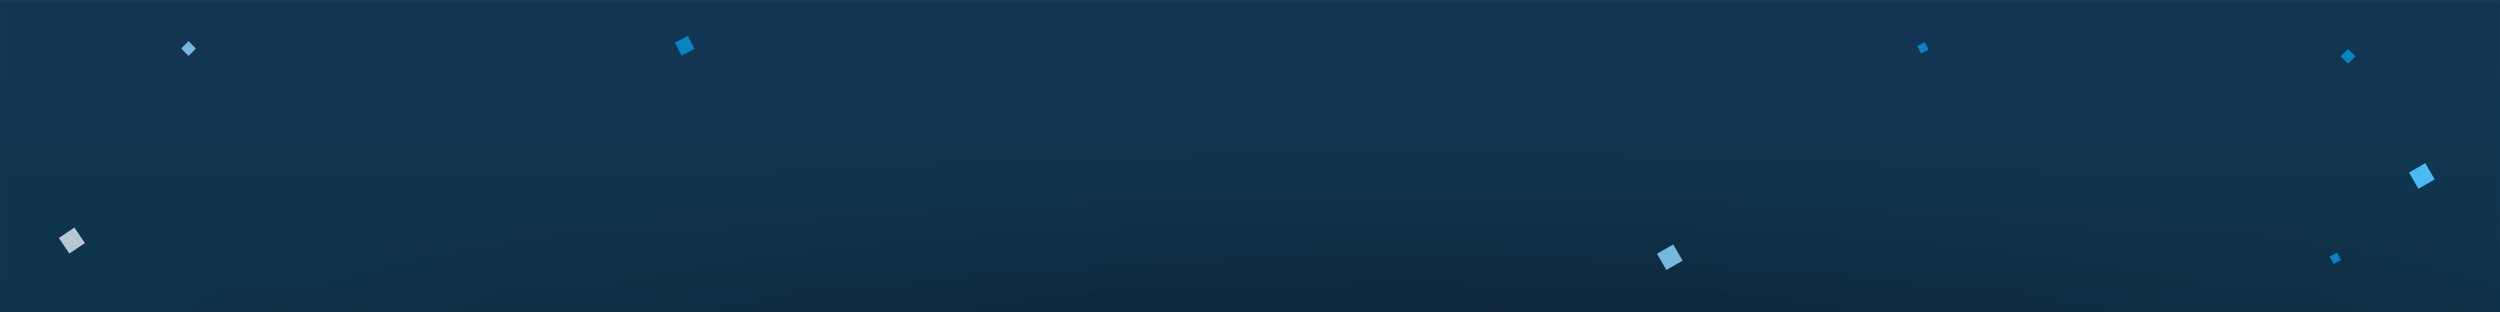 <svg width="1200" height="150" viewBox="0 0 1200 150" fill="none" xmlns="http://www.w3.org/2000/svg">
<rect width="1200" height="150" fill="url(#paint0_radial_704_22273)"/>
<mask id="mask0_704_22273" style="mask-type:luminance" maskUnits="userSpaceOnUse" x="0" y="0" width="1200" height="150">
<rect width="1200" height="150" fill="white"/>
</mask>
<g mask="url(#mask0_704_22273)">
<g opacity="0.527">
<g opacity="0.505">
<path d="M400.44 88.955H336.839L501.632 23.955H525.839L400.44 88.955Z" fill="url(#paint1_linear_704_22273)"/>
<path d="M302.536 166.955H190.839L495.894 31.955H524.839L302.536 166.955Z" fill="url(#paint2_linear_704_22273)"/>
<path d="M436.533 122.955H350.839L523.938 27.955H550.839L436.533 122.955Z" fill="url(#paint3_linear_704_22273)"/>
<path d="M472.551 71.955H418.839L526.31 19.955H548.839L472.551 71.955Z" fill="url(#paint4_linear_704_22273)"/>
<path d="M1103.84 192.955H976.828L690.839 34.955H720.805L1103.84 192.955Z" fill="url(#paint5_linear_704_22273)"/>
<path d="M971.839 116.955H890.785L696.839 26.955H723.332L971.839 116.955Z" fill="url(#paint6_linear_704_22273)"/>
<path d="M971.839 154.955H867.793L674.839 32.955H703.393L971.839 154.955Z" fill="url(#paint7_linear_704_22273)"/>
<path d="M779.839 131.955H689.573L629.839 28.955H657.142L779.839 131.955Z" fill="url(#paint8_linear_704_22273)"/>
<path d="M695.839 80.955H634.473L613.839 20.955H638.123L695.839 80.955Z" fill="url(#paint9_linear_704_22273)"/>
<path d="M1361.84 205.955H1225.43L742.839 31.955H773.268L1361.84 205.955Z" fill="url(#paint10_linear_704_22273)"/>
<path d="M983.839 226.955H834.573L650.839 32.955H681.97L983.839 226.955Z" fill="url(#paint11_linear_704_22273)"/>
<path d="M724.839 192.955H595.839L600.92 34.955H631.403L724.839 192.955Z" fill="url(#paint12_linear_704_22273)"/>
<path d="M652.839 131.955H561.839L590.067 28.955H617.578L652.839 131.955Z" fill="url(#paint13_linear_704_22273)"/>
<path d="M602.232 80.955H540.839L579.544 20.955H603.839L602.232 80.955Z" fill="url(#paint14_linear_704_22273)"/>
<path d="M551.429 166.955H440.839L559.181 31.955H587.839L551.429 166.955Z" fill="url(#paint15_linear_704_22273)"/>
<path d="M501.36 97.955H431.839L540.905 24.955H565.839L501.36 97.955Z" fill="url(#paint16_linear_704_22273)"/>
<path d="M448.33 226.955H298.839L540.651 32.955H571.839L448.33 226.955Z" fill="url(#paint17_linear_704_22273)"/>
<path d="M40.824 192.955H-86.161L440.879 34.955H470.839L40.824 192.955Z" fill="url(#paint18_linear_704_22273)"/>
<path d="M306.45 122.955H220.839L481.996 27.955H508.839L306.45 122.955Z" fill="url(#paint19_linear_704_22273)"/>
<path d="M296.357 103.955H222.839L472.236 25.955H497.839L296.357 103.955Z" fill="url(#paint20_linear_704_22273)"/>
<path d="M809.839 97.955H739.178L650.839 24.955H676.133L809.839 97.955Z" fill="url(#paint21_linear_704_22273)"/>
</g>
<g opacity="0.227">
<path fill-rule="evenodd" clip-rule="evenodd" d="M403.393 72.955H339.839L504.632 21.955H528.839L403.393 72.955Z" stroke="url(#paint22_linear_704_22273)" stroke-width="0.5" style="mix-blend-mode:lighten"/>
<path fill-rule="evenodd" clip-rule="evenodd" d="M305.536 139.955H193.839L498.847 30.955H527.839L305.536 139.955Z" stroke="url(#paint23_linear_704_22273)" stroke-width="0.5" style="mix-blend-mode:lighten"/>
<path fill-rule="evenodd" clip-rule="evenodd" d="M439.506 103.955H353.839L526.979 27.955H553.839L439.506 103.955Z" stroke="url(#paint24_linear_704_22273)" stroke-width="0.5" style="mix-blend-mode:lighten"/>
<path fill-rule="evenodd" clip-rule="evenodd" d="M474.551 61.955H420.839L528.31 22.955H550.839L474.551 61.955Z" stroke="url(#paint25_linear_704_22273)" stroke-width="0.5" style="mix-blend-mode:lighten"/>
<path fill-rule="evenodd" clip-rule="evenodd" d="M1107.84 156.955H980.843L694.839 30.955H724.849L1107.84 156.955Z" stroke="url(#paint26_linear_704_22273)" stroke-width="0.5" style="mix-blend-mode:lighten"/>
<path fill-rule="evenodd" clip-rule="evenodd" d="M973.839 96.955H892.819L698.839 25.955H725.336L973.839 96.955Z" stroke="url(#paint27_linear_704_22273)" stroke-width="0.5" style="mix-blend-mode:lighten"/>
<path fill-rule="evenodd" clip-rule="evenodd" d="M973.839 126.955H869.762L676.839 29.955H705.388L973.839 126.955Z" stroke="url(#paint28_linear_704_22273)" stroke-width="0.5" style="mix-blend-mode:lighten"/>
<path fill-rule="evenodd" clip-rule="evenodd" d="M782.839 110.955H692.554L632.839 27.955H660.133L782.839 110.955Z" stroke="url(#paint29_linear_704_22273)" stroke-width="0.5" style="mix-blend-mode:lighten"/>
<path fill-rule="evenodd" clip-rule="evenodd" d="M697.839 69.955H638.683L618.839 22.955H642.201L697.839 69.955Z" stroke="url(#paint30_linear_704_22273)" stroke-width="0.5" style="mix-blend-mode:lighten"/>
<path fill-rule="evenodd" clip-rule="evenodd" d="M1364.84 169.955H1228.47L745.839 32.955H776.271L1364.84 169.955Z" stroke="url(#paint31_linear_704_22273)" stroke-width="0.5" style="mix-blend-mode:lighten"/>
<path fill-rule="evenodd" clip-rule="evenodd" d="M985.839 185.955H837.047L653.839 30.955H684.833L985.839 185.955Z" stroke="url(#paint32_linear_704_22273)" stroke-width="0.5" style="mix-blend-mode:lighten"/>
<path fill-rule="evenodd" clip-rule="evenodd" d="M726.839 156.955H597.839L602.968 30.955H633.403L726.839 156.955Z" stroke="url(#paint33_linear_704_22273)" stroke-width="0.5" style="mix-blend-mode:lighten"/>
<path fill-rule="evenodd" clip-rule="evenodd" d="M654.839 110.955H565.839L593.414 27.955H620.334L654.839 110.955Z" stroke="url(#paint34_linear_704_22273)" stroke-width="0.5" style="mix-blend-mode:lighten"/>
<path fill-rule="evenodd" clip-rule="evenodd" d="M604.232 69.955H542.839L581.593 22.955H605.839L604.232 69.955Z" stroke="url(#paint35_linear_704_22273)" stroke-width="0.5" style="mix-blend-mode:lighten"/>
<path fill-rule="evenodd" clip-rule="evenodd" d="M553.394 139.955H442.839L561.143 30.955H589.839L553.394 139.955Z" stroke="url(#paint36_linear_704_22273)" stroke-width="0.5" style="mix-blend-mode:lighten"/>
<path fill-rule="evenodd" clip-rule="evenodd" d="M503.385 82.955H433.839L542.897 24.955H567.839L503.385 82.955Z" stroke="url(#paint37_linear_704_22273)" stroke-width="0.5" style="mix-blend-mode:lighten"/>
<path fill-rule="evenodd" clip-rule="evenodd" d="M451.378 185.955H301.839L543.699 30.955H574.839L451.378 185.955Z" stroke="url(#paint38_linear_704_22273)" stroke-width="0.5" style="mix-blend-mode:lighten"/>
<path fill-rule="evenodd" clip-rule="evenodd" d="M43.776 156.955H-83.161L443.831 30.955H473.839L43.776 156.955Z" stroke="url(#paint39_linear_704_22273)" stroke-width="0.5" style="mix-blend-mode:lighten"/>
<path fill-rule="evenodd" clip-rule="evenodd" d="M309.45 103.955H223.839L484.949 27.955H511.839L309.45 103.955Z" stroke="url(#paint40_linear_704_22273)" stroke-width="0.5" style="mix-blend-mode:lighten"/>
<path fill-rule="evenodd" clip-rule="evenodd" d="M298.391 86.955H224.839L474.193 25.955H499.839L298.391 86.955Z" stroke="url(#paint41_linear_704_22273)" stroke-width="0.5" style="mix-blend-mode:lighten"/>
<path fill-rule="evenodd" clip-rule="evenodd" d="M812.839 82.955H742.178L653.839 24.955H679.181L812.839 82.955Z" stroke="url(#paint42_linear_704_22273)" stroke-width="0.5" style="mix-blend-mode:lighten"/>
</g>
<rect x="-0.008" y="0.545" width="1199.83" height="185" fill="url(#paint43_linear_704_22273)" style="mix-blend-mode:screen"/>
</g>
<rect x="1123.55" y="27.045" width="5" height="5" transform="rotate(-45 1123.55 27.045)" fill="#0784C3"/>
<rect x="1118.31" y="123.086" width="4" height="4" transform="rotate(-27 1118.31 123.086)" fill="#0784C3" style="mix-blend-mode:lighten"/>
<rect x="920.31" y="22.086" width="4" height="4" transform="rotate(-27 920.31 22.086)" fill="#0784C3" style="mix-blend-mode:lighten"/>
<rect x="323.948" y="20.412" width="7" height="7" transform="rotate(-27 323.948 20.412)" fill="#0784C3"/>
<rect x="1156.35" y="82.812" width="9" height="9" transform="rotate(-30 1156.35 82.812)" fill="#4BBAF2" style="mix-blend-mode:lighten"/>
<rect x="795.353" y="121.812" width="9" height="9" transform="rotate(-30 795.353 121.812)" fill="#74B8DB"/>
<rect x="35.714" y="109.211" width="9" height="9" transform="rotate(56 35.714 109.211)" fill="#B6C9D2" style="mix-blend-mode:lighten"/>
<rect x="90.5" y="19.752" width="5" height="5" transform="rotate(45 90.5 19.752)" fill="#74B8DB"/>
</g>
<defs>
<radialGradient id="paint0_radial_704_22273" cx="0" cy="0" r="1" gradientUnits="userSpaceOnUse" gradientTransform="translate(675.934 160.057) scale(730.82 91.353)">
<stop stop-color="#0D1C32"/>
<stop offset="1" stop-color="#0F3E55"/>
</radialGradient>
<linearGradient id="paint1_linear_704_22273" x1="493.777" y1="88.031" x2="493.777" y2="45.089" gradientUnits="userSpaceOnUse">
<stop offset="0.005" stop-color="#0784C3"/>
<stop offset="1" stop-color="#0784C3" stop-opacity="0"/>
</linearGradient>
<linearGradient id="paint2_linear_704_22273" x1="468.179" y1="165.037" x2="468.179" y2="75.849" gradientUnits="userSpaceOnUse">
<stop offset="0.005" stop-color="#0784C3"/>
<stop offset="1" stop-color="#0784C3" stop-opacity="0"/>
</linearGradient>
<linearGradient id="paint3_linear_704_22273" x1="516.911" y1="121.605" x2="516.911" y2="58.844" gradientUnits="userSpaceOnUse">
<stop offset="0.005" stop-color="#0784C3"/>
<stop offset="1" stop-color="#0784C3" stop-opacity="0"/>
</linearGradient>
<linearGradient id="paint4_linear_704_22273" x1="526.786" y1="71.216" x2="526.786" y2="36.862" gradientUnits="userSpaceOnUse">
<stop offset="0.005" stop-color="#0784C3"/>
<stop offset="1" stop-color="#0784C3" stop-opacity="0"/>
</linearGradient>
<linearGradient id="paint5_linear_704_22273" x1="1033.78" y1="190.71" x2="1033.78" y2="86.328" gradientUnits="userSpaceOnUse">
<stop offset="0.005" stop-color="#0784C3"/>
<stop offset="1" stop-color="#0784C3" stop-opacity="0"/>
</linearGradient>
<linearGradient id="paint6_linear_704_22273" x1="925.188" y1="115.676" x2="925.188" y2="56.218" gradientUnits="userSpaceOnUse">
<stop offset="0.005" stop-color="#0784C3"/>
<stop offset="1" stop-color="#0784C3" stop-opacity="0"/>
</linearGradient>
<linearGradient id="paint7_linear_704_22273" x1="921.456" y1="153.222" x2="921.456" y2="72.623" gradientUnits="userSpaceOnUse">
<stop offset="0.005" stop-color="#0784C3"/>
<stop offset="1" stop-color="#0784C3" stop-opacity="0"/>
</linearGradient>
<linearGradient id="paint8_linear_704_22273" x1="754.393" y1="130.492" x2="754.393" y2="62.445" gradientUnits="userSpaceOnUse">
<stop offset="0.005" stop-color="#0784C3"/>
<stop offset="1" stop-color="#0784C3" stop-opacity="0"/>
</linearGradient>
<linearGradient id="paint9_linear_704_22273" x1="681.928" y1="80.103" x2="681.928" y2="40.464" gradientUnits="userSpaceOnUse">
<stop offset="0.005" stop-color="#0784C3"/>
<stop offset="1" stop-color="#0784C3" stop-opacity="0"/>
</linearGradient>
<linearGradient id="paint10_linear_704_22273" x1="1256.83" y1="203.483" x2="1256.83" y2="88.53" gradientUnits="userSpaceOnUse">
<stop offset="0.005" stop-color="#0784C3"/>
<stop offset="1" stop-color="#0784C3" stop-opacity="0"/>
</linearGradient>
<linearGradient id="paint11_linear_704_22273" x1="927.349" y1="224.199" x2="927.349" y2="96.033" gradientUnits="userSpaceOnUse">
<stop offset="0.005" stop-color="#0784C3"/>
<stop offset="1" stop-color="#0784C3" stop-opacity="0"/>
</linearGradient>
<linearGradient id="paint12_linear_704_22273" x1="702.955" y1="190.71" x2="702.955" y2="86.328" gradientUnits="userSpaceOnUse">
<stop offset="0.005" stop-color="#0784C3"/>
<stop offset="1" stop-color="#0784C3" stop-opacity="0"/>
</linearGradient>
<linearGradient id="paint13_linear_704_22273" x1="637.402" y1="130.492" x2="637.402" y2="62.445" gradientUnits="userSpaceOnUse">
<stop offset="0.005" stop-color="#0784C3"/>
<stop offset="1" stop-color="#0784C3" stop-opacity="0"/>
</linearGradient>
<linearGradient id="paint14_linear_704_22273" x1="593.152" y1="80.103" x2="593.152" y2="40.464" gradientUnits="userSpaceOnUse">
<stop offset="0.005" stop-color="#0784C3"/>
<stop offset="1" stop-color="#0784C3" stop-opacity="0"/>
</linearGradient>
<linearGradient id="paint15_linear_704_22273" x1="562.902" y1="165.037" x2="562.902" y2="75.849" gradientUnits="userSpaceOnUse">
<stop offset="0.005" stop-color="#0784C3"/>
<stop offset="1" stop-color="#0784C3" stop-opacity="0"/>
</linearGradient>
<linearGradient id="paint16_linear_704_22273" x1="543.107" y1="96.918" x2="543.107" y2="48.691" gradientUnits="userSpaceOnUse">
<stop offset="0.005" stop-color="#0784C3"/>
<stop offset="1" stop-color="#0784C3" stop-opacity="0"/>
</linearGradient>
<linearGradient id="paint17_linear_704_22273" x1="525.527" y1="224.199" x2="525.527" y2="96.033" gradientUnits="userSpaceOnUse">
<stop offset="0.005" stop-color="#0784C3"/>
<stop offset="1" stop-color="#0784C3" stop-opacity="0"/>
</linearGradient>
<linearGradient id="paint18_linear_704_22273" x1="376.349" y1="190.71" x2="376.349" y2="86.328" gradientUnits="userSpaceOnUse">
<stop offset="0.005" stop-color="#0784C3"/>
<stop offset="1" stop-color="#0784C3" stop-opacity="0"/>
</linearGradient>
<linearGradient id="paint19_linear_704_22273" x1="459.982" y1="121.605" x2="459.982" y2="58.844" gradientUnits="userSpaceOnUse">
<stop offset="0.005" stop-color="#0784C3"/>
<stop offset="1" stop-color="#0784C3" stop-opacity="0"/>
</linearGradient>
<linearGradient id="paint20_linear_704_22273" x1="451.188" y1="102.847" x2="451.188" y2="51.316" gradientUnits="userSpaceOnUse">
<stop offset="0.005" stop-color="#0784C3"/>
<stop offset="1" stop-color="#0784C3" stop-opacity="0"/>
</linearGradient>
<linearGradient id="paint21_linear_704_22273" x1="782.866" y1="96.918" x2="782.866" y2="48.691" gradientUnits="userSpaceOnUse">
<stop offset="0.005" stop-color="#0784C3"/>
<stop offset="1" stop-color="#0784C3" stop-opacity="0"/>
</linearGradient>
<linearGradient id="paint22_linear_704_22273" x1="349.02" y1="190.508" x2="734.565" y2="190.508" gradientUnits="userSpaceOnUse">
<stop stop-color="#0784C3"/>
<stop offset="1" stop-color="#0784C3" stop-opacity="0"/>
</linearGradient>
<linearGradient id="paint23_linear_704_22273" x1="210.063" y1="391.197" x2="891.397" y2="391.197" gradientUnits="userSpaceOnUse">
<stop stop-color="#0784C3"/>
<stop offset="1" stop-color="#0784C3" stop-opacity="0"/>
</linearGradient>
<linearGradient id="paint24_linear_704_22273" x1="363.554" y1="279.133" x2="771.539" y2="279.133" gradientUnits="userSpaceOnUse">
<stop stop-color="#0784C3"/>
<stop offset="1" stop-color="#0784C3" stop-opacity="0"/>
</linearGradient>
<linearGradient id="paint25_linear_704_22273" x1="427.154" y1="151.849" x2="692.344" y2="151.849" gradientUnits="userSpaceOnUse">
<stop stop-color="#0784C3"/>
<stop offset="1" stop-color="#0784C3" stop-opacity="0"/>
</linearGradient>
<linearGradient id="paint26_linear_704_22273" x1="714.901" y1="447.381" x2="1557.39" y2="447.381" gradientUnits="userSpaceOnUse">
<stop stop-color="#0784C3"/>
<stop offset="1" stop-color="#0784C3" stop-opacity="0"/>
</linearGradient>
<linearGradient id="paint27_linear_704_22273" x1="712.197" y1="260.608" x2="1273.18" y2="260.608" gradientUnits="userSpaceOnUse">
<stop stop-color="#0784C3"/>
<stop offset="1" stop-color="#0784C3" stop-opacity="0"/>
</linearGradient>
<linearGradient id="paint28_linear_704_22273" x1="691.266" y1="350.537" x2="1297.12" y2="350.537" gradientUnits="userSpaceOnUse">
<stop stop-color="#0784C3"/>
<stop offset="1" stop-color="#0784C3" stop-opacity="0"/>
</linearGradient>
<linearGradient id="paint29_linear_704_22273" x1="640.125" y1="302.267" x2="946.114" y2="302.267" gradientUnits="userSpaceOnUse">
<stop stop-color="#0784C3"/>
<stop offset="1" stop-color="#0784C3" stop-opacity="0"/>
</linearGradient>
<linearGradient id="paint30_linear_704_22273" x1="622.676" y1="178.289" x2="783.83" y2="178.289" gradientUnits="userSpaceOnUse">
<stop stop-color="#0784C3"/>
<stop offset="1" stop-color="#0784C3" stop-opacity="0"/>
</linearGradient>
<linearGradient id="paint31_linear_704_22273" x1="775.908" y1="485.736" x2="2038.62" y2="485.736" gradientUnits="userSpaceOnUse">
<stop stop-color="#0784C3"/>
<stop offset="1" stop-color="#0784C3" stop-opacity="0"/>
</linearGradient>
<linearGradient id="paint32_linear_704_22273" x1="669.966" y1="543.225" x2="1347.22" y2="543.225" gradientUnits="userSpaceOnUse">
<stop stop-color="#0784C3"/>
<stop offset="1" stop-color="#0784C3" stop-opacity="0"/>
</linearGradient>
<linearGradient id="paint33_linear_704_22273" x1="604.105" y1="447.381" x2="867.255" y2="447.381" gradientUnits="userSpaceOnUse">
<stop stop-color="#0784C3"/>
<stop offset="1" stop-color="#0784C3" stop-opacity="0"/>
</linearGradient>
<linearGradient id="paint34_linear_704_22273" x1="570.162" y1="302.267" x2="751.715" y2="302.267" gradientUnits="userSpaceOnUse">
<stop stop-color="#0784C3"/>
<stop offset="1" stop-color="#0784C3" stop-opacity="0"/>
</linearGradient>
<linearGradient id="paint35_linear_704_22273" x1="545.899" y1="178.289" x2="674.414" y2="178.289" gradientUnits="userSpaceOnUse">
<stop stop-color="#0784C3"/>
<stop offset="1" stop-color="#0784C3" stop-opacity="0"/>
</linearGradient>
<linearGradient id="paint36_linear_704_22273" x1="449.98" y1="391.197" x2="749.848" y2="391.197" gradientUnits="userSpaceOnUse">
<stop stop-color="#0784C3"/>
<stop offset="1" stop-color="#0784C3" stop-opacity="0"/>
</linearGradient>
<linearGradient id="paint37_linear_704_22273" x1="440.348" y1="216.643" x2="713.698" y2="216.643" gradientUnits="userSpaceOnUse">
<stop stop-color="#0784C3"/>
<stop offset="1" stop-color="#0784C3" stop-opacity="0"/>
</linearGradient>
<linearGradient id="paint38_linear_704_22273" x1="315.1" y1="543.225" x2="871.999" y2="543.225" gradientUnits="userSpaceOnUse">
<stop stop-color="#0784C3"/>
<stop offset="1" stop-color="#0784C3" stop-opacity="0"/>
</linearGradient>
<linearGradient id="paint39_linear_704_22273" x1="-56.104" y1="447.381" x2="1080.13" y2="447.381" gradientUnits="userSpaceOnUse">
<stop stop-color="#0784C3"/>
<stop offset="1" stop-color="#0784C3" stop-opacity="0"/>
</linearGradient>
<linearGradient id="paint40_linear_704_22273" x1="237.829" y1="279.133" x2="825.326" y2="279.133" gradientUnits="userSpaceOnUse">
<stop stop-color="#0784C3"/>
<stop offset="1" stop-color="#0784C3" stop-opacity="0"/>
</linearGradient>
<linearGradient id="paint41_linear_704_22273" x1="238.197" y1="227.558" x2="799.176" y2="227.558" gradientUnits="userSpaceOnUse">
<stop stop-color="#0784C3"/>
<stop offset="1" stop-color="#0784C3" stop-opacity="0"/>
</linearGradient>
<linearGradient id="paint42_linear_704_22273" x1="661.563" y1="216.643" x2="985.91" y2="216.643" gradientUnits="userSpaceOnUse">
<stop stop-color="#0784C3"/>
<stop offset="1" stop-color="#0784C3" stop-opacity="0"/>
</linearGradient>
<linearGradient id="paint43_linear_704_22273" x1="1199.83" y1="185.548" x2="1199.83" y2="0.545" gradientUnits="userSpaceOnUse">
<stop stop-color="#0B2C3D"/>
<stop offset="1" stop-color="#152E53"/>
</linearGradient>
</defs>
</svg>
